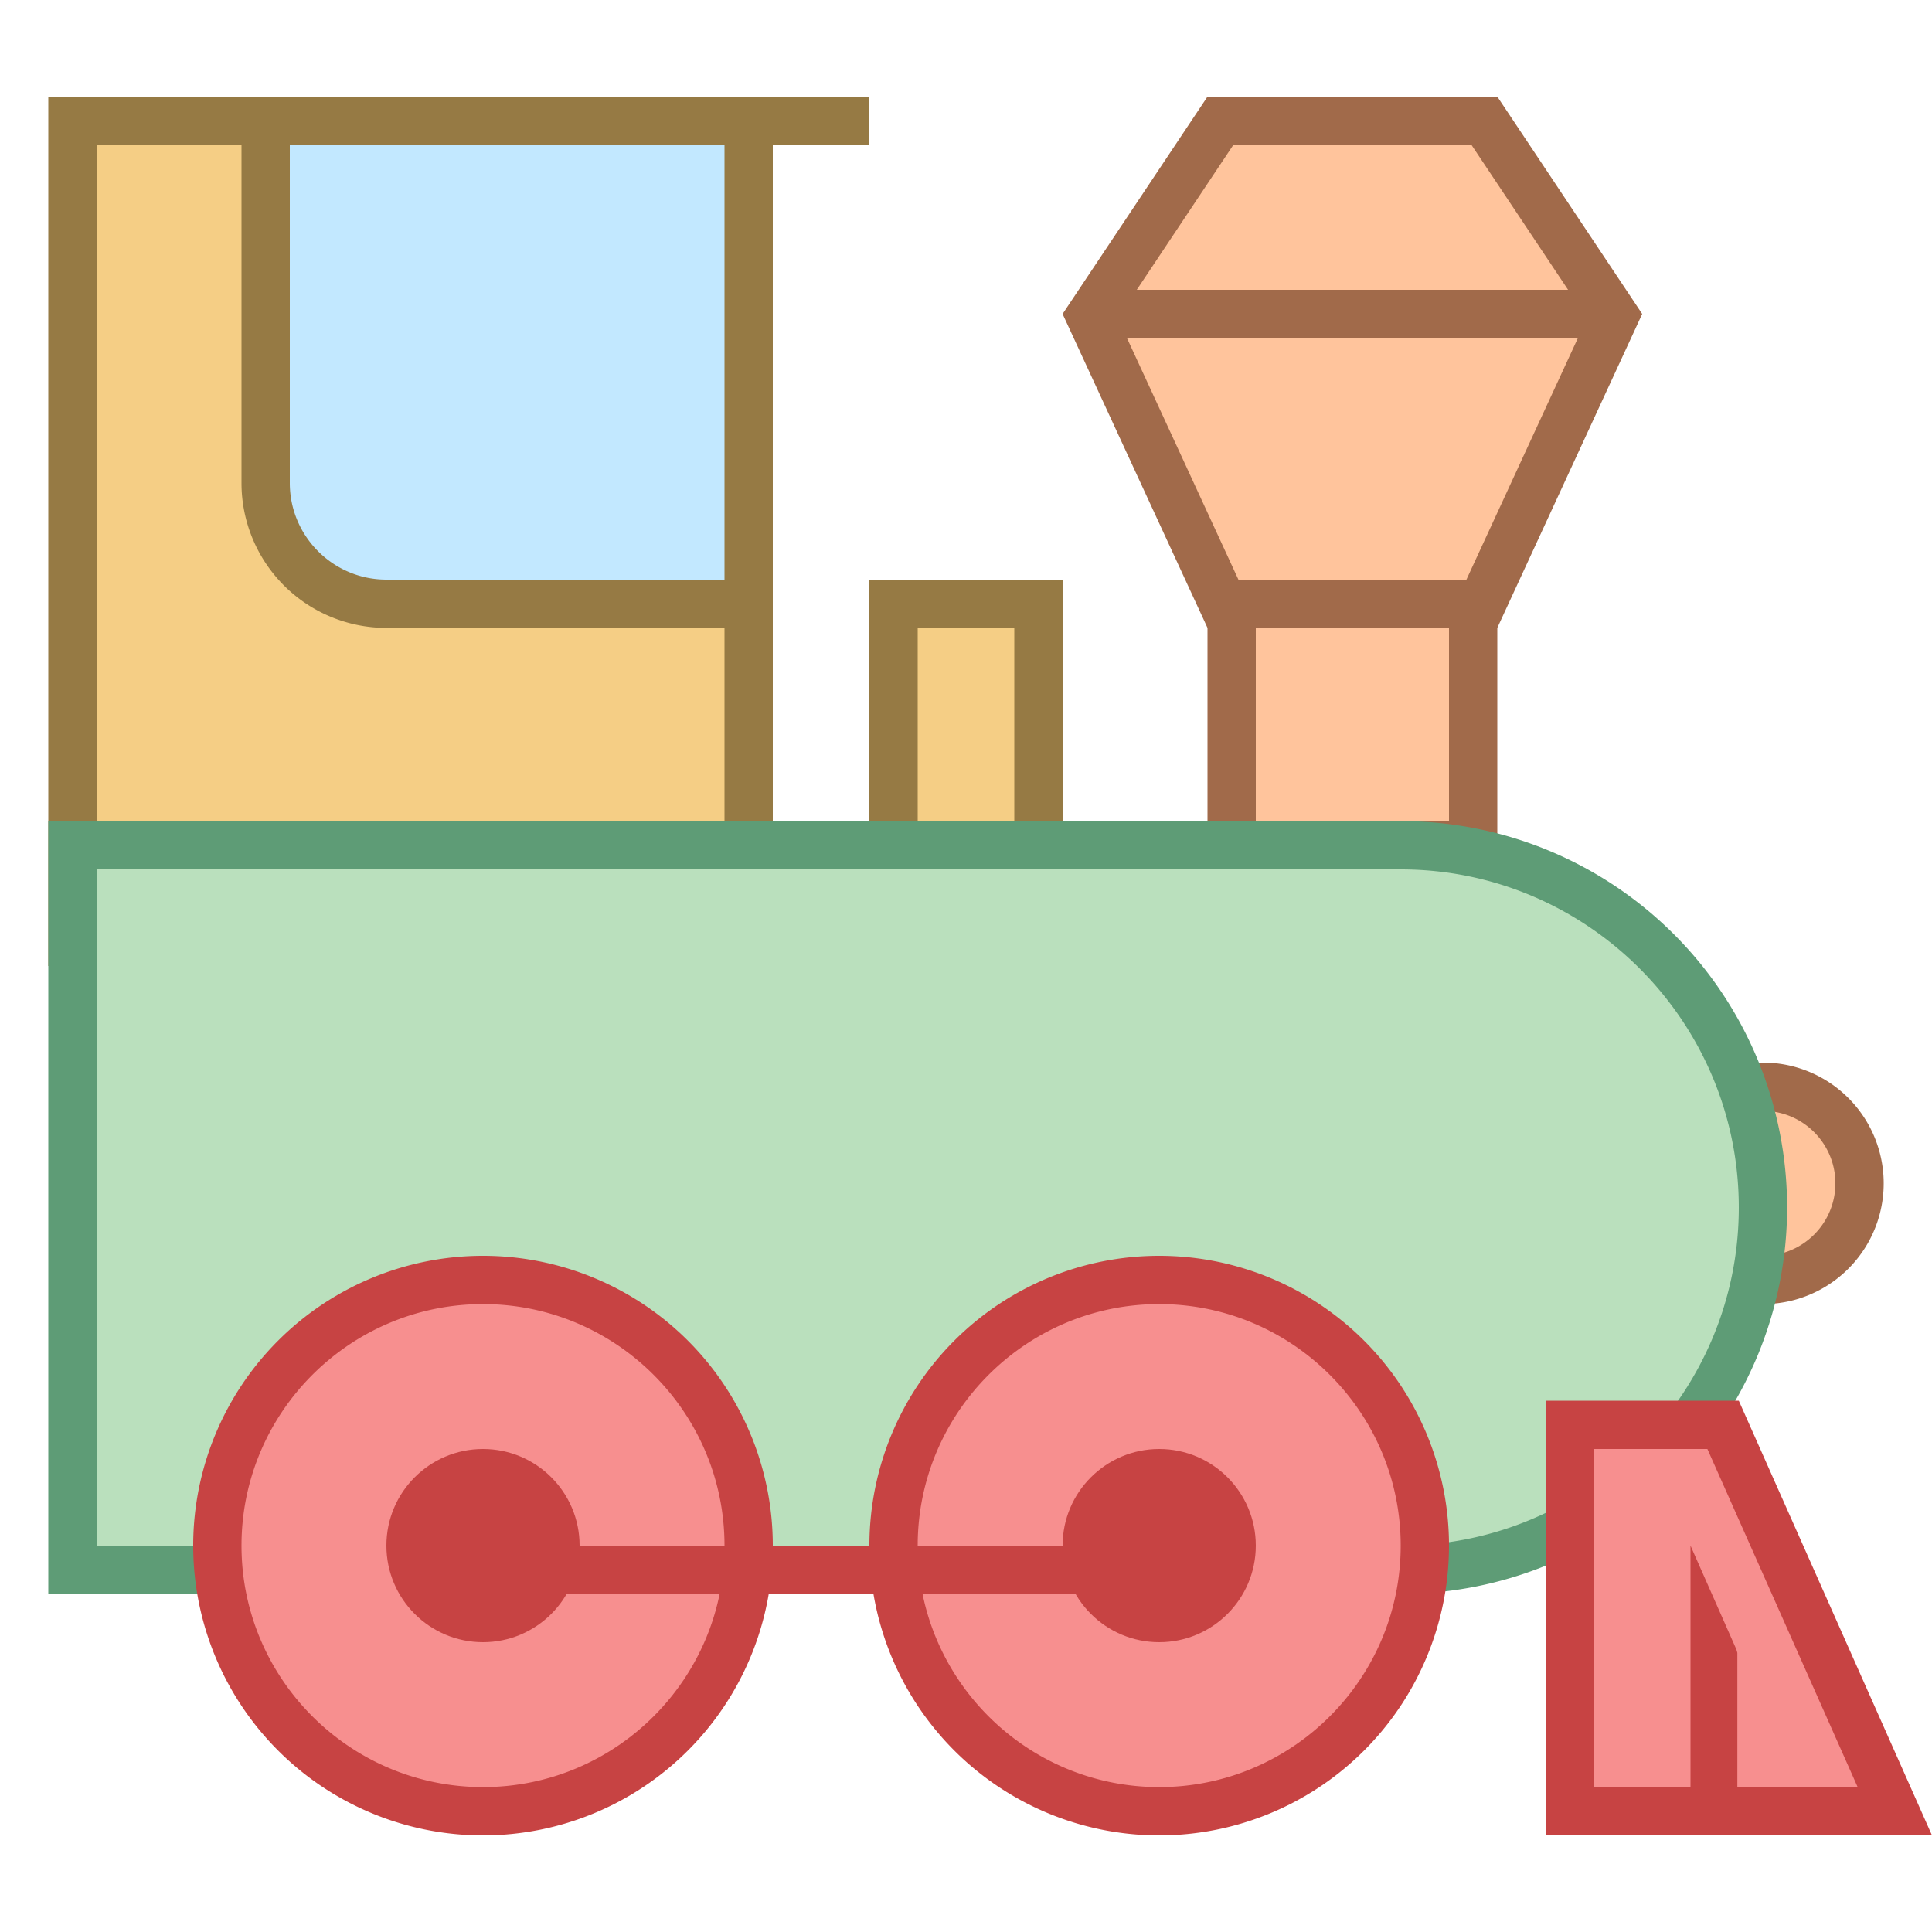 <svg viewBox="0 0 40 40" xmlns="http://www.w3.org/2000/svg"><path fill="#ffc49c" d="M25.5 17.5v-4.61l-2.929-6.346L25.268 2.5h5.464l2.697 4.044L30.5 12.89v4.61z"></path><path d="M30.465 3l2.393 3.589-2.765 5.992-.093.199V17h-4v-4.22l-.092-.199-2.765-5.992L25.535 3h4.93M31 2h-6l-3 4.5 3 6.5v5h6v-5l3-6.5L31 2z" fill="#a16a4a"></path><path fill="#f5ce85" d="M18.5 12.5h3v6h-3z"></path><path d="M21 13v5h-2v-5h2m1-1h-4v7h4v-7z" fill="#967a44"></path><circle cx="36.5" cy="24.5" r="2" fill="#ffc49c"></circle><path d="M36.5 23c.827 0 1.5.673 1.5 1.5s-.673 1.5-1.5 1.5-1.5-.673-1.5-1.5.673-1.5 1.5-1.5m0-1a2.5 2.5 0 100 5 2.5 2.5 0 000-5z" fill="#a16a4a"></path><path fill="#f5ce85" d="M1.5 2.5h14v17h-14z"></path><path d="M15 3v16H2V3h13m1-1H1v18h15V2z" fill="#967a44"></path><path d="M1.5 32.5v-15H29c4.136 0 7.5 3.364 7.5 7.5s-3.364 7.5-7.5 7.5H1.5z" fill="#bae0bd"></path><path d="M29 18c3.86 0 7 3.14 7 7s-3.14 7-7 7H2V18h27m0-1H1v16h28a8 8 0 000-16z" fill="#5e9c76"></path><path fill="#f78f8f" d="M32.5 37.5v-8h3.175l3.555 8z"></path><path d="M35.35 30l3.111 7H33v-7h2.35m.65-1h-4v9h8l-4-9z" fill="#c74343"></path><circle cx="10" cy="32" r="5.5" fill="#f78f8f"></circle><path d="M10 27c2.757 0 5 2.243 5 5s-2.243 5-5 5-5-2.243-5-5 2.243-5 5-5m0-1a6 6 0 100 12 6 6 0 000-12z" fill="#c74343"></path><circle cx="24" cy="32" r="5.5" fill="#f78f8f"></circle><path d="M24 27c2.757 0 5 2.243 5 5s-2.243 5-5 5-5-2.243-5-5 2.243-5 5-5m0-1a6 6 0 100 12 6 6 0 000-12z" fill="#c74343"></path><g><circle cx="24" cy="32" r="2" fill="#c74343"></circle></g><g><circle cx="10" cy="32" r="2" fill="#c74343"></circle></g><path fill="none" stroke="#c74343" stroke-miterlimit="10" d="M10.414 32.5h12.104"></path><path fill="none" stroke="#967a44" stroke-miterlimit="10" d="M6.379 2.5H18"></path><path fill="none" stroke="#a16a4a" stroke-miterlimit="10" d="M22.418 6.5h10.957M25.207 12.5h5.379"></path><path fill="#c74343" d="M35.97 34.22V38H35v-6l.95 2.15z"></path><g><path d="M8 12.5A2.503 2.503 0 015.5 10V2.5h10v10H8z" fill="#c2e8ff"></path><path d="M15 3v9H8c-1.103 0-2-.897-2-2V3h9m1-1H5v8a3 3 0 003 3h8V2z" fill="#967a44"></path></g></svg>